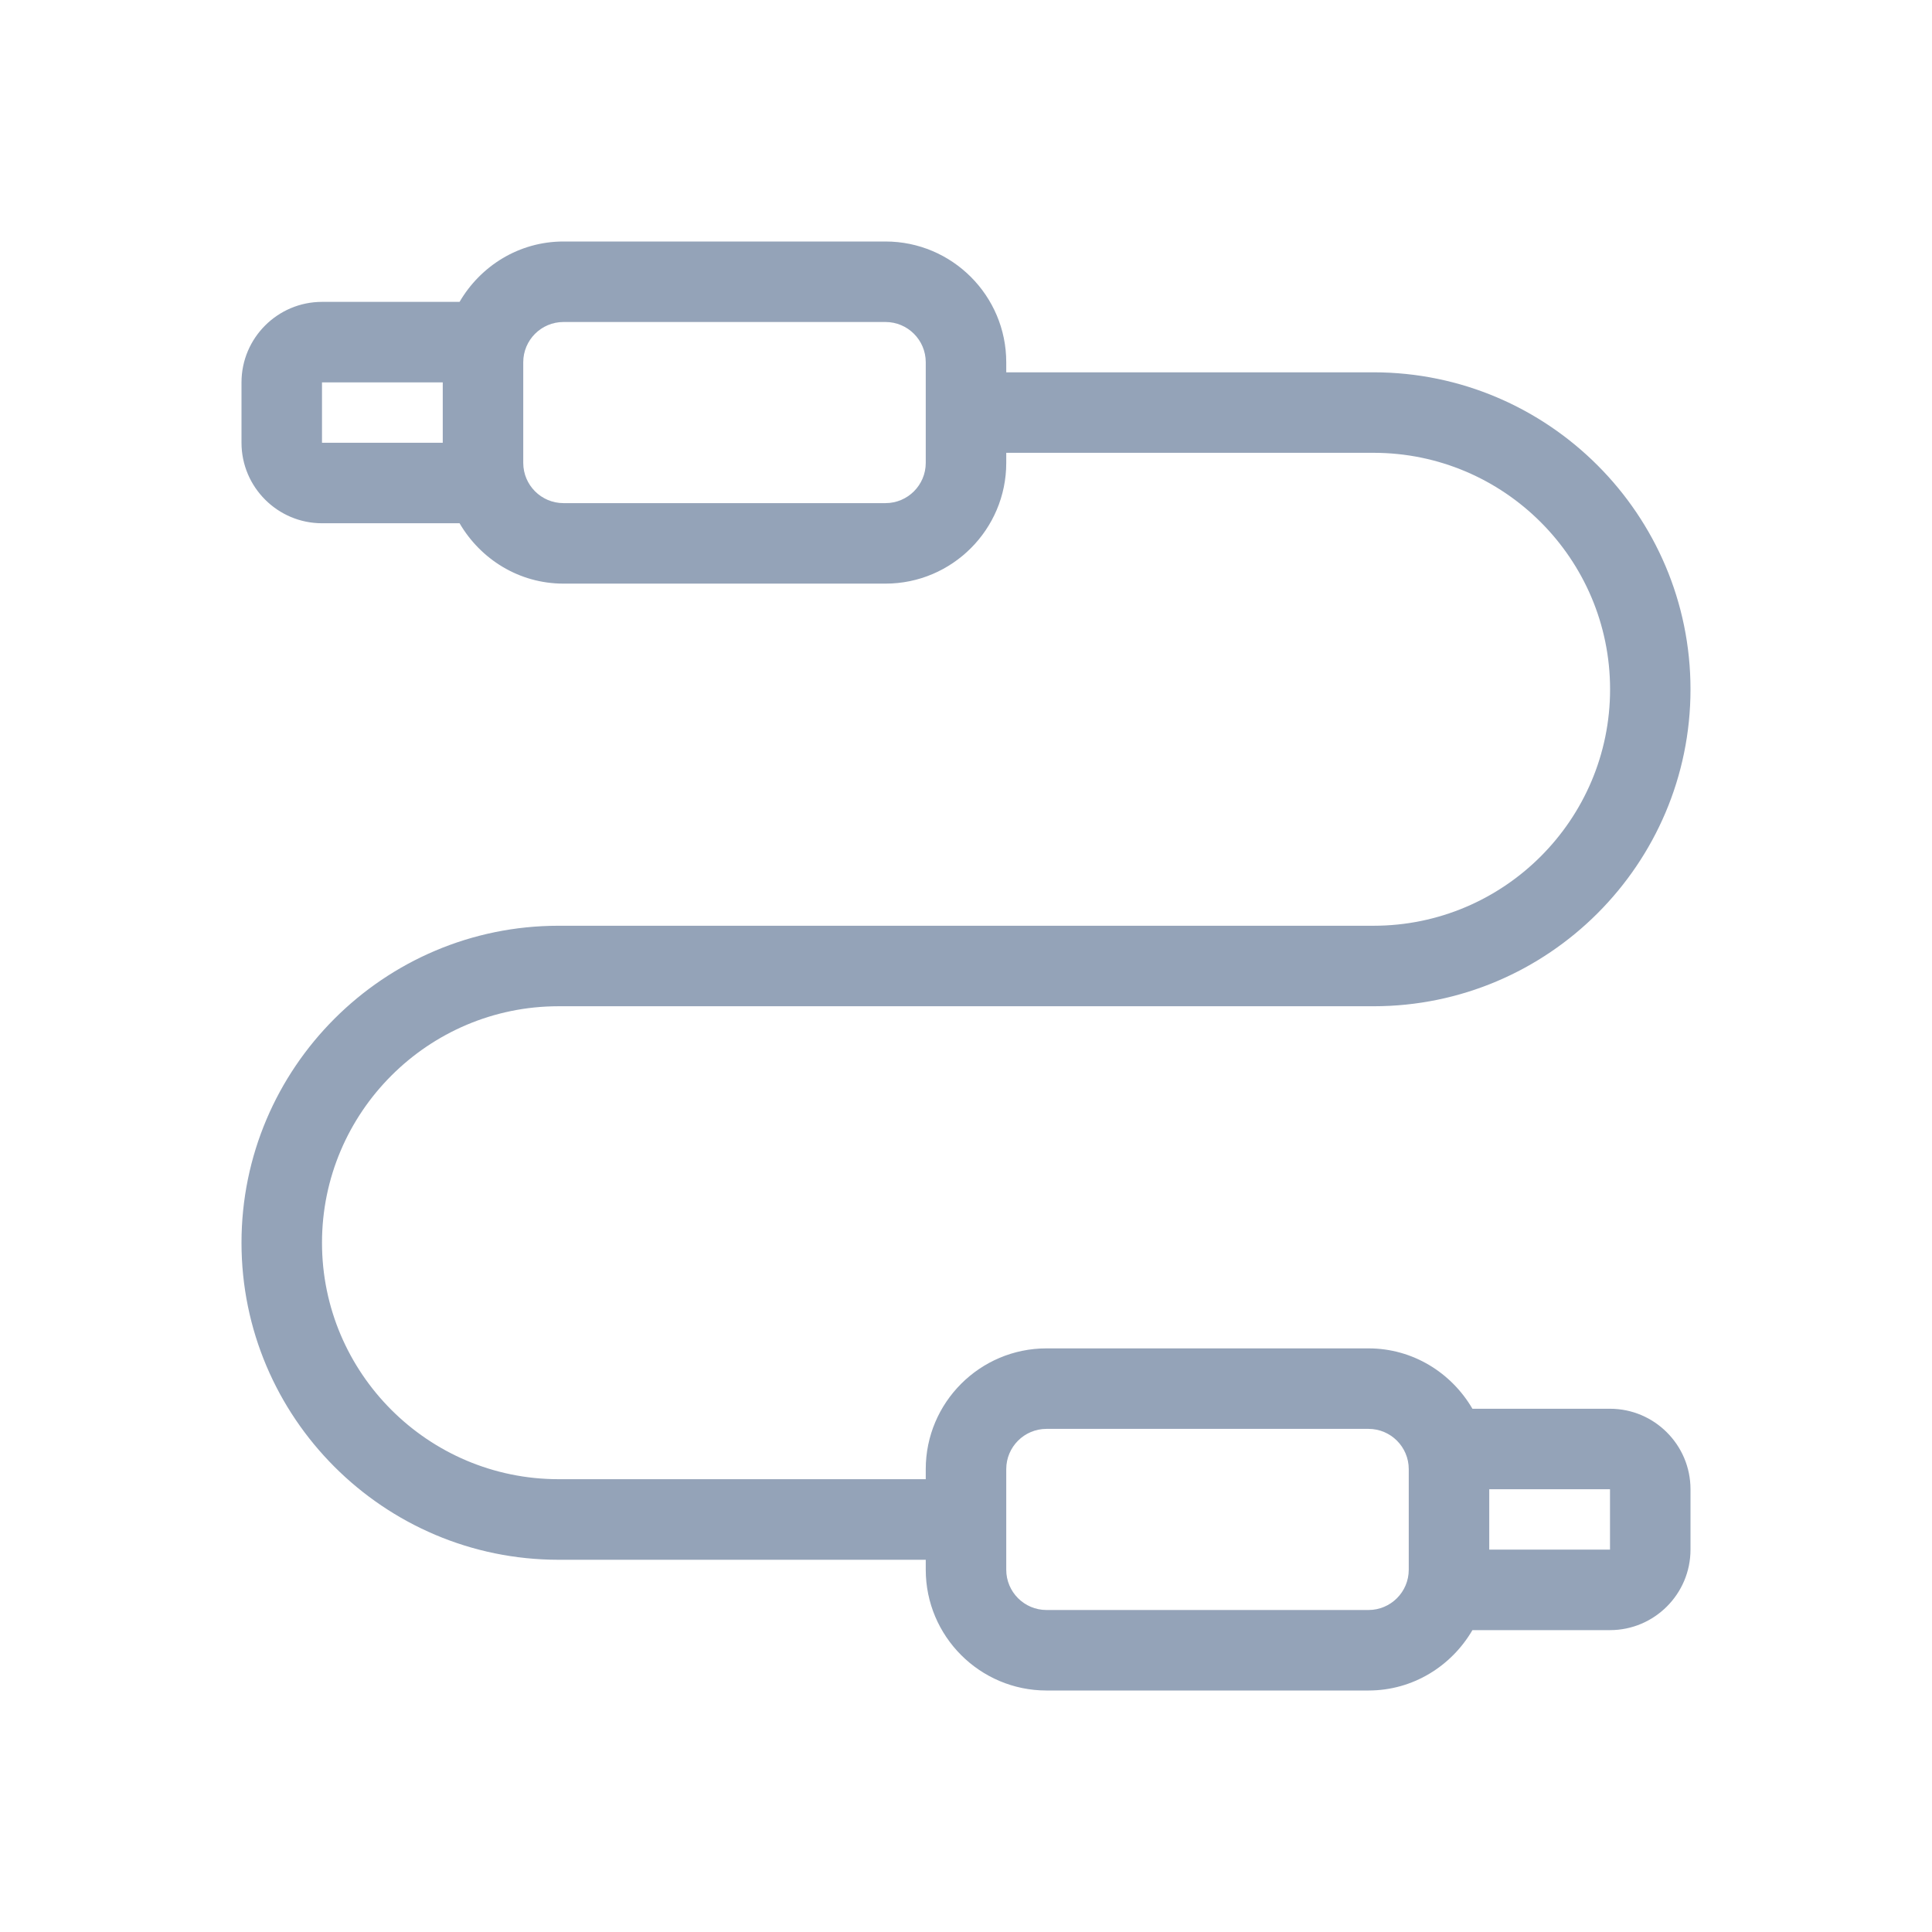 <!DOCTYPE svg PUBLIC "-//W3C//DTD SVG 1.1//EN" "http://www.w3.org/Graphics/SVG/1.1/DTD/svg11.dtd">
<!-- Uploaded to: SVG Repo, www.svgrepo.com, Transformed by: SVG Repo Mixer Tools -->
<svg fill="#94a3b8" width="800px" height="800px" viewBox="0 0 24 24" id="Layer_2" version="1.1" xml:space="preserve" xmlns="http://www.w3.org/2000/svg" xmlns:xlink="http://www.w3.org/1999/xlink">
<g id="SVGRepo_bgCarrier" stroke-width="0"/>
<g id="SVGRepo_tracerCarrier" stroke-linecap="round" stroke-linejoin="round"/>
<g id="SVGRepo_iconCarrier">
<path d="M20,17.5h-1.709c-0.26-0.446-0.739-0.75-1.291-0.75h-4c-0.827,0-1.5,0.673-1.5,1.5v0.125H6.938 C5.318,18.375,4,17.057,4,15.438S5.318,12.5,6.938,12.5h10.125C19.233,12.5,21,10.733,21,8.563s-1.767-3.938-3.938-3.938H12.5V4.5 C12.5,3.673,11.827,3,11,3H7C6.447,3,5.969,3.304,5.709,3.75H4c-0.551,0-1,0.449-1,1V5.5c0,0.551,0.449,1,1,1h1.709 C5.969,6.946,6.447,7.25,7,7.25h4c0.827,0,1.5-0.673,1.5-1.5V5.625h4.563c1.62,0,2.938,1.318,2.938,2.938S18.682,11.5,17.063,11.5 H6.938C4.767,11.5,3,13.267,3,15.438s1.767,3.938,3.938,3.938H11.5V19.5c0,0.827,0.673,1.5,1.5,1.5h4 c0.553,0,1.031-0.304,1.291-0.75H20c0.551,0,1-0.449,1-1V18.5C21,17.949,20.551,17.5,20,17.5z M4,4.75h1.5V5.5H4V4.75z M11.5,5.75 c0,0.276-0.224,0.5-0.5,0.5H7c-0.276,0-0.5-0.224-0.5-0.5V4.5C6.5,4.224,6.724,4,7,4h4c0.276,0,0.5,0.224,0.5,0.5V5.75z M17,20h-4 c-0.276,0-0.5-0.224-0.5-0.5v-1.25c0-0.276,0.224-0.5,0.5-0.5h4c0.276,0,0.5,0.224,0.5,0.5v1.25C17.5,19.776,17.276,20,17,20z M20,19.25h-1.5V18.5H20V19.25z"/>
</g>
</svg>